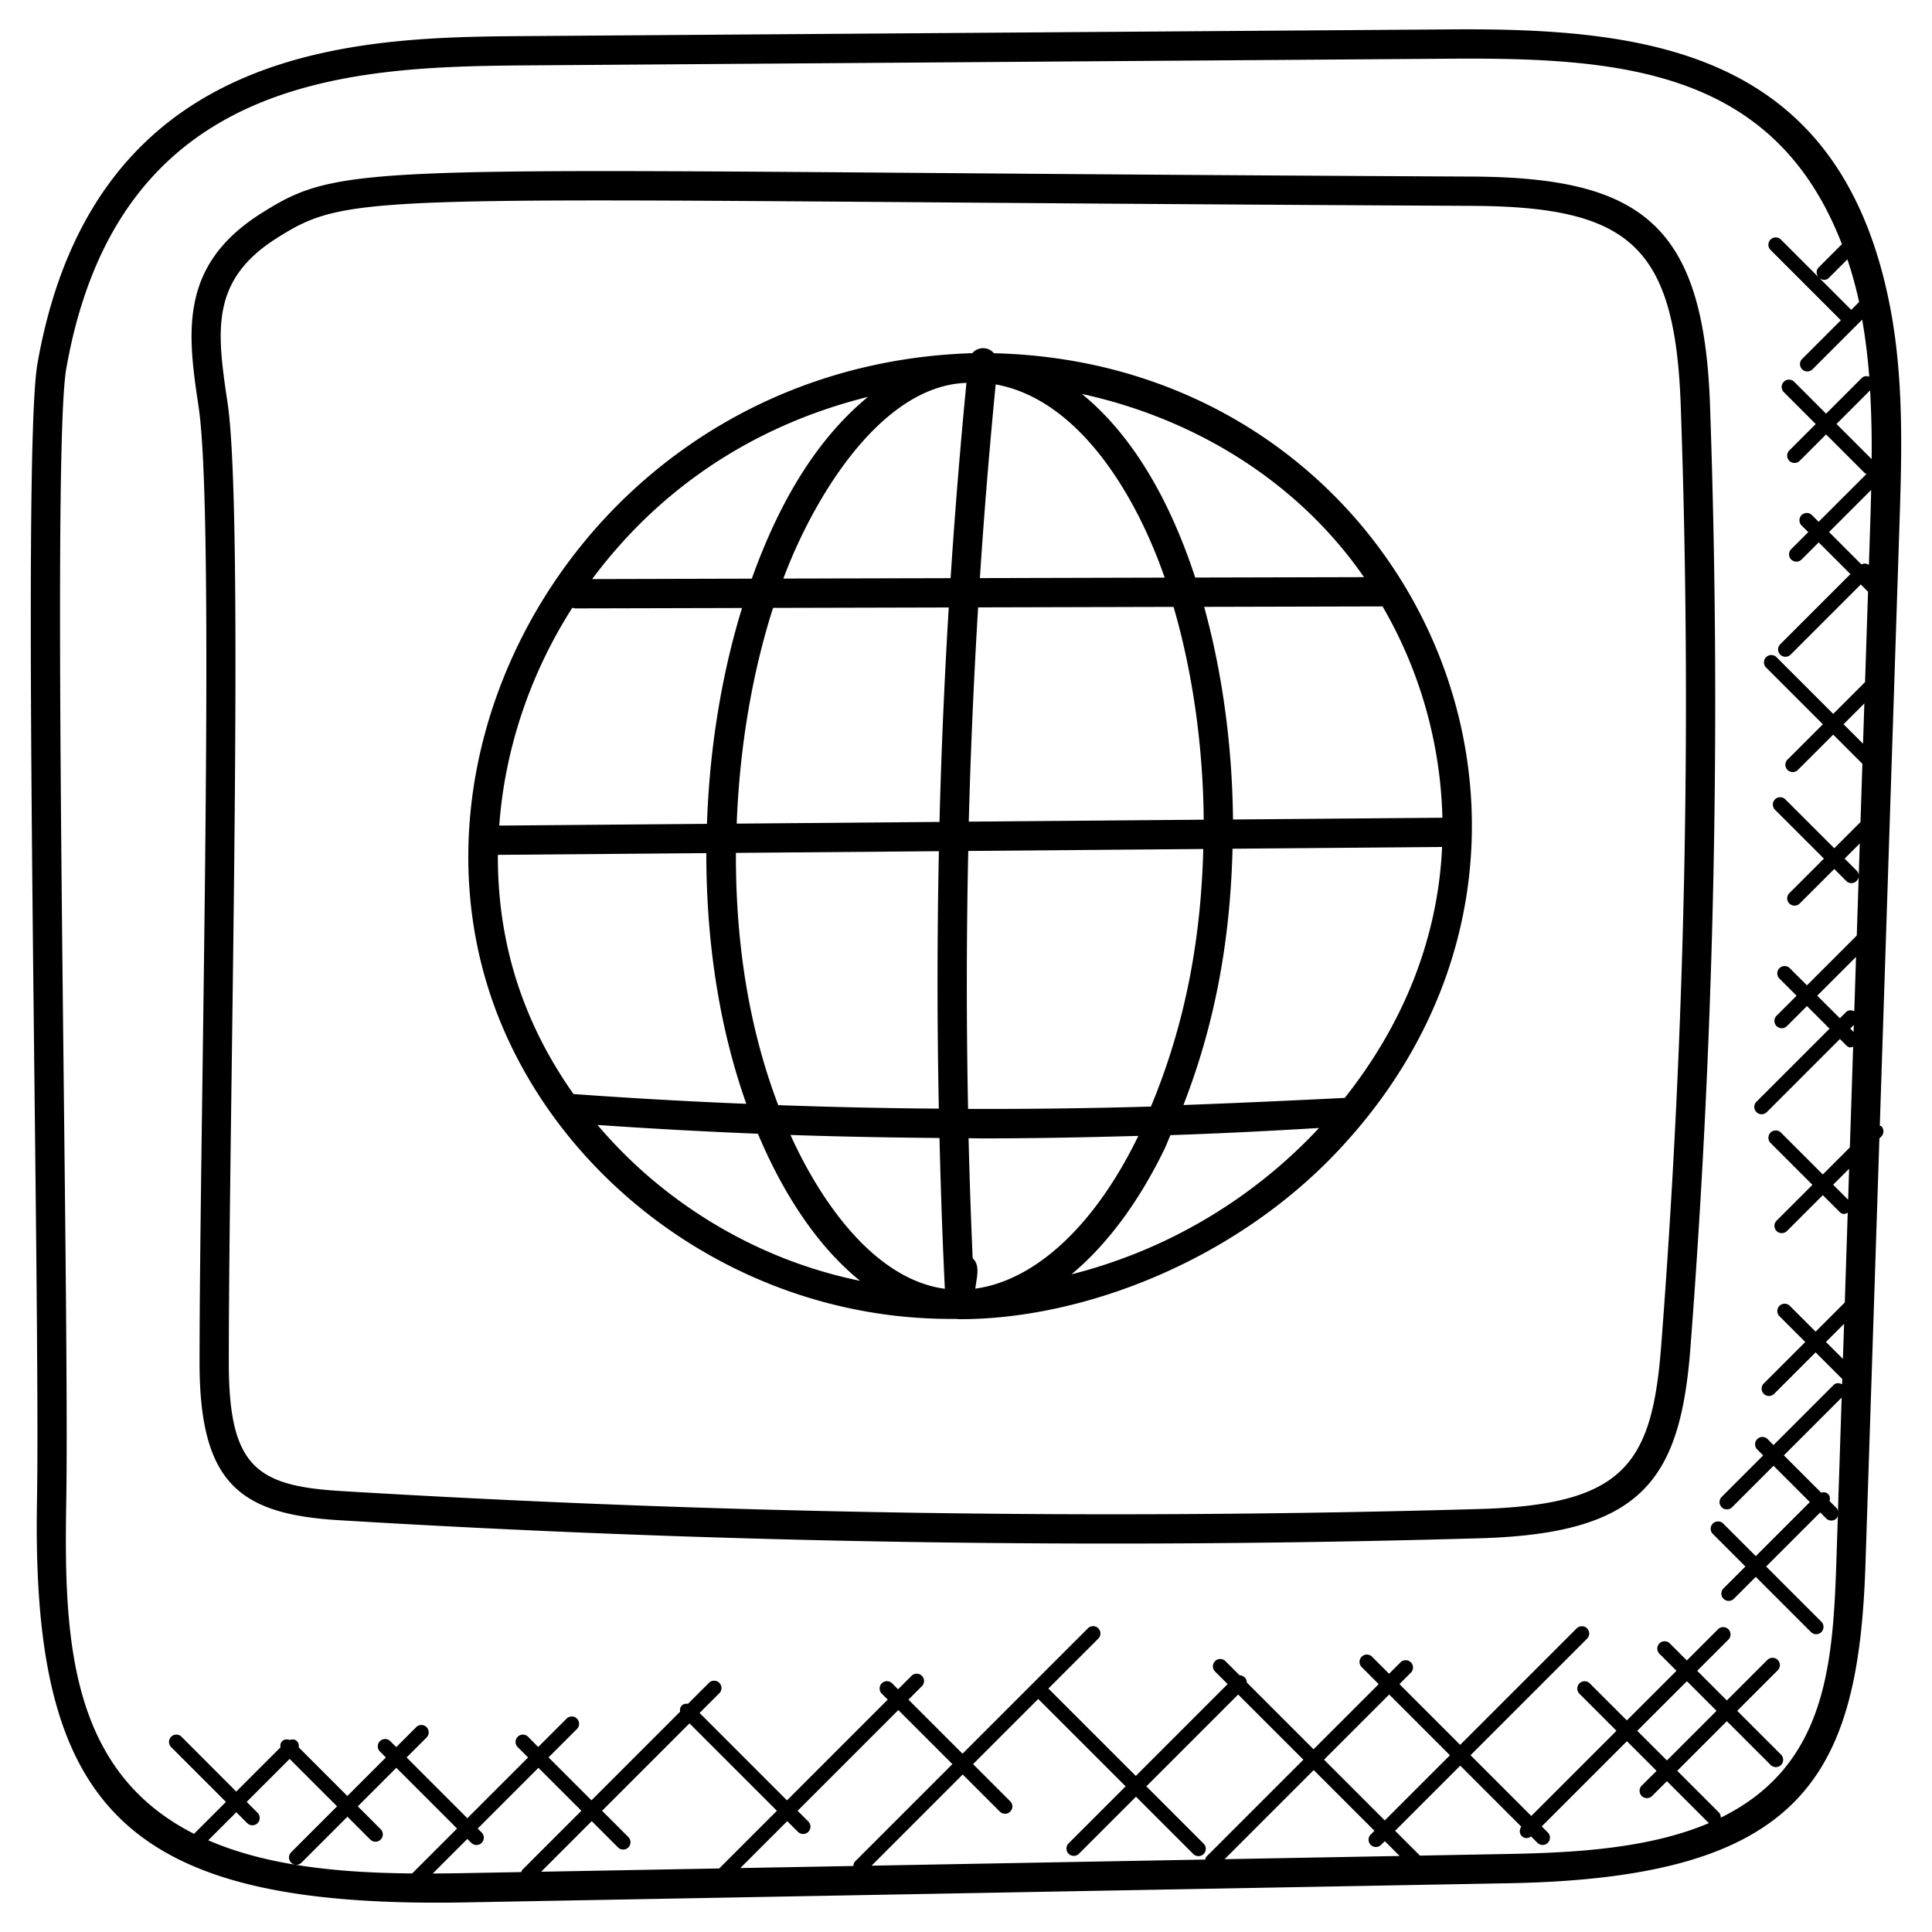 <svg xmlns="http://www.w3.org/2000/svg" version="1.1" xmlns:xlink="http://www.w3.org/1999/xlink" xmlns:svgjs="http://svgjs.com/svgjs" x="0" y="0" viewBox="0 0 66 66" style="enable-background:new 0 0 512 512" xml:space="preserve" class=""><g><path d="m49.438 1.005-31.374.227c-5.593.041-14.825.06-16.784 11.187-.562 3.196.107 31.867-.017 38.887-.184 10.44 2.939 13.892 14.613 13.683l35.674-.655c10.024-.183 11.94-3.627 12.177-10.895l.476-14.548.064-.064a.25.25 0 0 0 0-.354c-.014-.014-.034-.011-.05-.021l.668-20.427c.083-2.54.169-5.167-.353-7.724-1.753-8.604-8.283-9.357-15.094-9.296zm13.884 34.248-.116-.116.123-.123zm.023-.706c-.094-.047-.205-.049-.284.029l-.209.209-.772-.771 1.325-1.325zm.299-9.14-.666-.666.711-.711zm-1.161-7.232 1.439-1.439c-.011.42-.021.841-.035 1.257l-.043 1.309c-.076-.061-.171-.062-.256-.021zm.758-7.59L62.156 9.5c.122.094.242.072.326-.012l.628-.628c.171.51.301 1 .4 1.456zm.697 5.099-1.201-1.201 1.148-1.148c.043.782.062 1.565.053 2.349zM8.799 61.927l-.372-.372 1.468-1.468 1.62 1.62-1.569 1.569a.25.25 0 1 0 .354.354l1.569-1.569.781.781a.25.25 0 1 0 .354-.354l-.781-.781 1.316-1.316 2.075 2.075L14.079 64c-2.44-.023-4.92-.245-6.964-1.133l.958-.958.372.372a.25.25 0 1 0 .354-.354zm7.059 2.062c-.355.007-.714.01-1.074.012l1.181-1.181.135.135a.25.25 0 1 0 .354-.354l-.135-.135 2.075-2.075 1.467 1.467-2.024 2.024c-.02.02-.018.047-.029.071zm5.604-1.236-.894-.894 2.986-2.986 2.986 2.986-1.97 1.97-6.083.112 1.728-1.728.894.894a.25.25 0 1 0 .353-.354zm6.151-.528-.366-.366 3.441-3.441 1.847 1.847-3.315 3.315a.244.244 0 0 0-.068.165l-3.862.071 1.603-1.603.366.366a.25.25 0 1 0 .354-.354zm6.894-.694-1.266-1.266 2.226-2.226 2.986 2.985-1.948 1.948a.25.25 0 1 0 .354.354l1.948-1.948 1.957 1.957a.25.25 0 1 0 .354-.354l-1.957-1.957 3.137-3.137 2.227 2.227-3.314 3.314c-.027.027-.028.063-.04.097l-11.397.209 3.114-3.115 1.266 1.266a.25.25 0 1 0 .353-.354zm12.446 1.011-.127.127a.25.25 0 1 0 .354.354l.127-.127.507.507-5.98.11 3.045-3.045zm-1.722-2.429 2.226-2.226 2.075 2.075-2.226 2.226zm6.301 3.221-3.025.056-.848-.847 2.226-2.226 2.085 2.085c-.07.098-.073.23.015.318.085.085.197.102.318.015l.218.218a.25.25 0 1 0 .354-.354l-.207-.207 2.91-2.91 1.013 1.013-.507.505a.25.25 0 1 0 .354.354l.506-.506 1.417 1.417c.007.007.018.005.026.011-2.032.866-4.53 1.015-6.855 1.058zm4.399-4.207 1.696-1.695 1.013 1.013-1.695 1.695zm2.853 2.967a.244.244 0 0 0-.07-.184l-1.417-1.417 1.695-1.695 1.496 1.496a.25.25 0 1 0 .354-.354l-1.496-1.496 1.384-1.384a.25.25 0 1 0-.354-.354l-1.384 1.384-1.013-1.013 1.065-1.065a.25.25 0 1 0-.354-.354l-1.065 1.065-.582-.582a.25.25 0 1 0-.354.354l.582.582-1.696 1.695-1.265-1.265a.25.25 0 1 0-.354.354l1.265 1.265-2.91 2.91-2.075-2.075 3.98-3.98a.25.25 0 1 0-.354-.354l-3.98 3.98-2.075-2.075.39-.39a.25.25 0 1 0-.354-.354l-.39.39-.582-.582a.25.25 0 1 0-.354.354l.582.582-2.226 2.226-2.28-2.28c0-.063-.024-.127-.073-.175s-.112-.072-.175-.073l-.483-.483a.25.25 0 1 0-.354.354l.43.43-3.137 3.137-2.986-2.985 1.704-1.704a.25.25 0 1 0-.354-.354l-4.284 4.284-1.847-1.847.459-.459a.25.25 0 1 0-.354-.354l-.459.459-.203-.203a.25.25 0 1 0-.354.354l.203.203-3.441 3.441-2.986-2.986.674-.674a.25.25 0 1 0-.354-.354l-.716.716c-.076-.011-.152.001-.211.059s-.07.135-.059.211l-3.027 3.027-1.467-1.467.97-.97a.25.25 0 1 0-.354-.354l-.97.97-.345-.351a.25.25 0 1 0-.354.354l.354.354-2.075 2.075-2.075-2.075.682-.682a.25.25 0 1 0-.354-.354l-.682.682-.203-.203a.25.25 0 1 0-.354.354l.203.203-1.316 1.316-1.661-1.661c.011-.076-.001-.153-.059-.211-.07-.07-.165-.072-.253-.042-.087-.03-.183-.028-.253.042-.058.058-.07.135-.059.211l-1.51 1.51-1.87-1.873a.25.25 0 1 0-.354.354l1.872 1.872-1.09 1.09C2.375 60.492 2.181 56 2.263 51.323c.121-6.884-.533-35.695.001-38.73C4.04 2.509 12.034 2.276 18.071 2.233l31.374-.227c5.872-.047 11.163.335 13.477 6.335l-.794.795c-.09.09-.087.228-.012.326l-1.278-1.278a.25.25 0 1 0-.354.354l2.402 2.402-1.322 1.322a.25.25 0 1 0 .354.354l1.696-1.696c.114.644.193 1.294.242 1.949-.088-.03-.183-.028-.253.042l-1.221 1.221-1.09-1.09a.25.25 0 1 0-.354.354l1.09 1.09-.902.902a.25.25 0 1 0 .354.354l.902-.902 1.326 1.326c.015.015.037.012.055.023l-1.636 1.636-.228-.228a.25.25 0 1 0-.354.354l.228.228-.583.581a.25.25 0 1 0 .354.354l.585-.585 1.084 1.083-2.397 2.397a.25.25 0 1 0 .354.354l2.397-2.397.248.248-.102 3.086-1.088 1.088-1.938-1.938a.25.25 0 1 0-.354.354l1.938 1.938-1.206 1.206a.25.25 0 1 0 .354.354l1.206-1.206.997.997-.065 1.989-.896.896-1.671-1.67a.25.25 0 1 0-.354.354l1.671 1.67-1.18 1.179a.25.25 0 1 0 .354.354l1.18-1.179.409.409a.25.25 0 1 0 .354-.354l-.409-.409.518-.518-.103 3.145-1.702 1.702-.586-.586a.25.25 0 1 0-.354.354l.586.586-.684.684a.25.25 0 1 0 .354.354l.684-.684.772.771-2.497 2.497a.25.25 0 1 0 .354.354l2.497-2.497.217.217c.095.095.151.071.235.049l-.112 3.436-.925.925-1.43-1.43a.25.25 0 1 0-.354.354l1.43 1.43-1.224 1.224a.25.25 0 1 0 .354.354l1.225-1.225.57.57c.108.108.188.076.281.03l-.1 3.066-.997.997-.881-.881a.25.25 0 1 0-.354.354l.881.881-1.417 1.417a.25.25 0 1 0 .354.354l1.417-1.417.911.911-.006.18c-.095-.053-.212-.055-.292.025l-2.05 2.05-.203-.203a.25.25 0 1 0-.354.354l.203.203-1.417 1.417a.25.25 0 1 0 .354.354l1.417-1.417 1.24 1.24-1.847 1.847-1.113-1.113a.25.25 0 1 0-.354.354l1.113 1.113-.748.748a.25.25 0 1 0 .354.354l.748-.748 1.886 1.886a.25.25 0 1 0 .354-.354l-1.886-1.886 1.847-1.847.204.204a.25.25 0 0 0 .354 0c.03-.03.034-.072.046-.11l-.054 1.647c-.12 3.577-.39 6.937-3.947 8.686zm4.173-15.671-.58-.58.62-.62zm-.505 4.616c-.066-.066-.155-.071-.239-.048l-1.273-1.274 1.974-1.974-.127 3.892c-.011-.042-.017-.087-.05-.12l-.238-.238c.023-.083.019-.172-.047-.238zm.683-10.054-.513-.513.547-.547z"  data-original="#000000" class=""></path><path d="M58.416 13.826c-.218-6.151-2.331-7.767-8.14-7.794-37.756-.181-38.33-.657-41.359 1.26-2.847 1.801-2.498 4.151-2.128 6.638.567 3.825.032 24.309.028 32.605-.001 4.146 1.371 5.193 4.772 5.398a437.023 437.023 0 0 0 38.957.617c5.512-.159 6.849-1.945 7.2-6.491a287.95 287.95 0 0 0 .67-32.233zm-1.668 32.158c-.312 4.056-1.276 5.426-6.232 5.567a437.416 437.416 0 0 1-38.867-.615c-2.891-.175-3.834-.823-3.833-4.4.004-8.811.535-28.86-.039-32.752-.361-2.435-.622-4.194 1.675-5.647 2.715-1.72 3.124-1.286 40.819-1.105 5.426.025 6.951 1.384 7.146 6.829a286.952 286.952 0 0 1-.669 32.123z"  data-original="#000000" class=""></path><path d="M33.954 12.067a.482.482 0 0 0-.738-.002c-12.652.394-20.193 13.017-16.099 22.897 2.416 5.83 8.557 10.165 15.526 10.093.05.002.101.01.151.01 4.196 0 9.309-1.973 12.833-5.666 10.089-10.575 2.677-26.992-11.673-27.332zm12.642 7.649-5.766.014c-.764-2.331-1.969-4.719-3.87-6.272 3.774.824 7.322 2.92 9.636 6.258zm2.679 8.219-7.154.06c-.024-2.514-.365-5.022-.986-7.264l6.095-.015a15.104 15.104 0 0 1 2.045 7.219zM25.14 29.136l6.934-.058a213.115 213.115 0 0 0-.002 8.795c-1.83-.014-3.66-.053-5.487-.12-1.045-2.747-1.456-5.69-1.445-8.617zm-8.085-.933c.189-2.605 1.05-5.177 2.496-7.441.036.008.069.022.107.022h.001l5.69-.014c-.698 2.268-1.111 4.797-1.198 7.374zm9.354-7.436 6.002-.015a213.043 213.043 0 0 0-.317 7.326l-6.927.058c.097-2.581.524-5.126 1.242-7.369zm6.606-7.687a211.33 211.33 0 0 0-.541 6.671l-5.714.014c1.062-2.837 3.37-6.595 6.255-6.685zm6.772 6.653-6.313.016c.144-2.211.326-4.417.54-6.617 2.858.516 4.81 3.816 5.773 6.601zm-7.693 19.142c.043 1.72.1 3.438.184 5.152-2.43-.329-4.264-3.018-5.274-5.255 1.694.058 3.392.089 5.09.103zm1.224 5.147c.048-.388.176-.798-.09-1.036a207.315 207.315 0 0 1-.14-4.102c.165 0 .331.005.496.005 1.768 0 3.535-.036 5.302-.085l-.014.032c-1.489 3.057-3.519 4.908-5.554 5.186zm-.247-6.14c-.059-2.934-.057-5.873.006-8.812l8.029-.067c-.078 3.032-.595 5.932-1.788 8.799a194.14 194.14 0 0 1-6.247.08zm.024-9.813c.064-2.443.172-4.884.319-7.32l6.677-.017c.648 2.225 1.007 4.74 1.03 7.27zm-3.443-14.511c-1.909 1.569-3.137 3.885-3.969 6.21l-5.454.014c2.251-3.024 5.421-5.227 9.423-6.224zM17.008 29.203l7.121-.059c-.002 2.889.401 5.84 1.366 8.564a186.55 186.55 0 0 1-5.903-.334c-1.713-2.427-2.598-5.133-2.584-8.171zm3.404 9.227c1.823.126 3.65.227 5.48.3.912 2.178 2.122 3.924 3.491 5.024-3.511-.712-6.705-2.646-8.971-5.324zm16.19 5.103c1.188-.987 2.276-2.427 3.169-4.26.077-.158.14-.333.213-.495 1.696-.056 3.388-.143 5.077-.245a17.4 17.4 0 0 1-8.459 5zm9.337-6.027s-3.128.158-5.511.243c1.138-2.922 1.606-5.825 1.677-8.755l7.16-.06c-.149 3.224-1.381 6.116-3.326 8.572z"  data-original="#000000" class=""></path></g></svg>